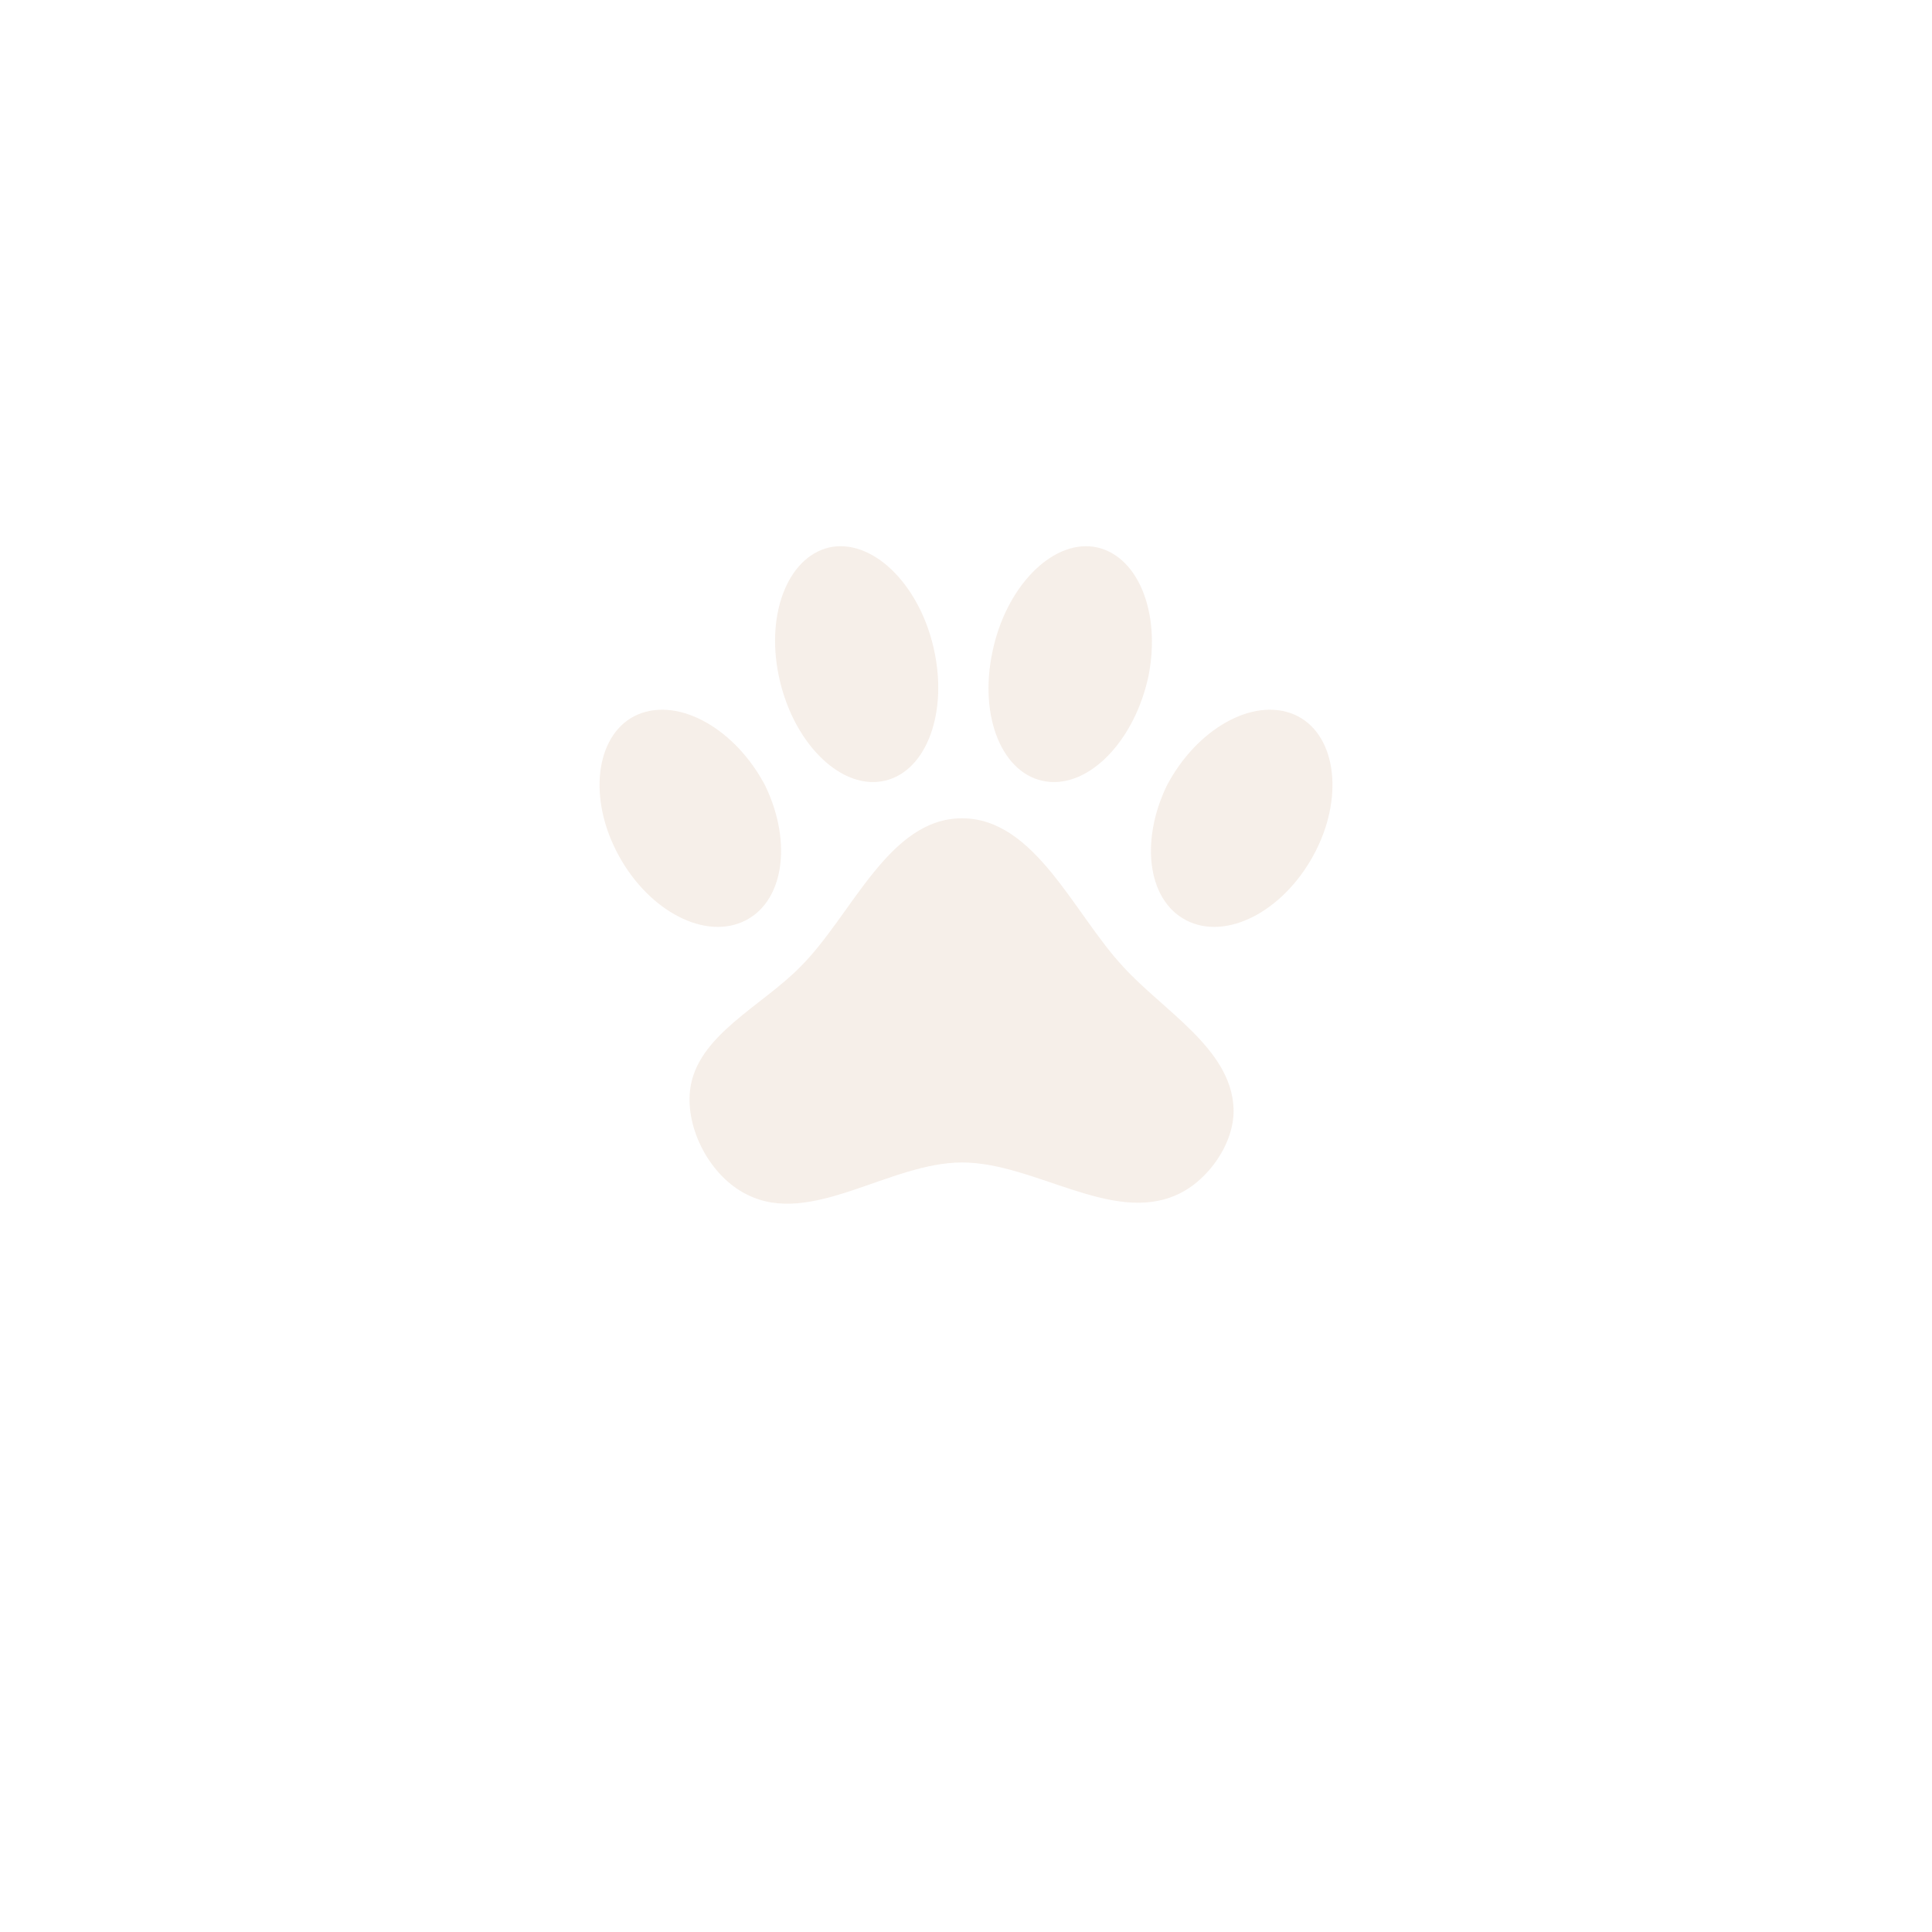 <svg width="191" height="191" viewBox="0 0 191 191" fill="none" xmlns="http://www.w3.org/2000/svg">
<g style="mix-blend-mode:hard-light" opacity="0.1">
<path d="M82.332 54.054C86.59 53.441 91.1 58.095 92.399 64.518C93.698 70.904 91.352 76.605 87.095 77.254C82.873 77.903 78.327 73.249 76.992 66.827C75.657 60.441 78.075 54.74 82.332 54.054ZM108.13 54.054C112.423 54.74 114.805 60.441 113.542 66.827C112.171 73.249 107.661 77.903 103.403 77.254C99.11 76.605 96.764 70.904 98.099 64.518C99.398 58.095 103.908 53.441 108.13 54.054ZM63.029 70.651C67.142 68.883 72.735 72.094 75.657 77.687C78.399 83.388 77.461 89.377 73.384 91.145C69.307 92.913 63.751 89.738 60.9 84.073C58.05 78.409 59.06 72.383 63.029 70.651ZM127.974 70.651C131.943 72.383 132.953 78.409 130.103 84.073C127.252 89.738 121.696 92.913 117.619 91.145C113.542 89.377 112.604 83.388 115.346 77.687C118.268 72.094 123.861 68.883 127.974 70.651ZM121.949 109.546C122.093 112.938 119.495 116.69 116.392 118.097C109.934 121.056 102.285 114.922 95.105 114.922C87.925 114.922 80.203 121.308 73.853 118.097C70.245 116.329 67.756 111.639 68.225 107.742C68.874 102.366 75.333 99.48 79.157 95.547C84.244 90.46 87.853 80.898 95.105 80.898C102.321 80.898 106.145 90.315 111.016 95.547C115.021 99.949 121.696 103.665 121.949 109.546Z" fill="#A7581A"/>
</g>
</svg>
